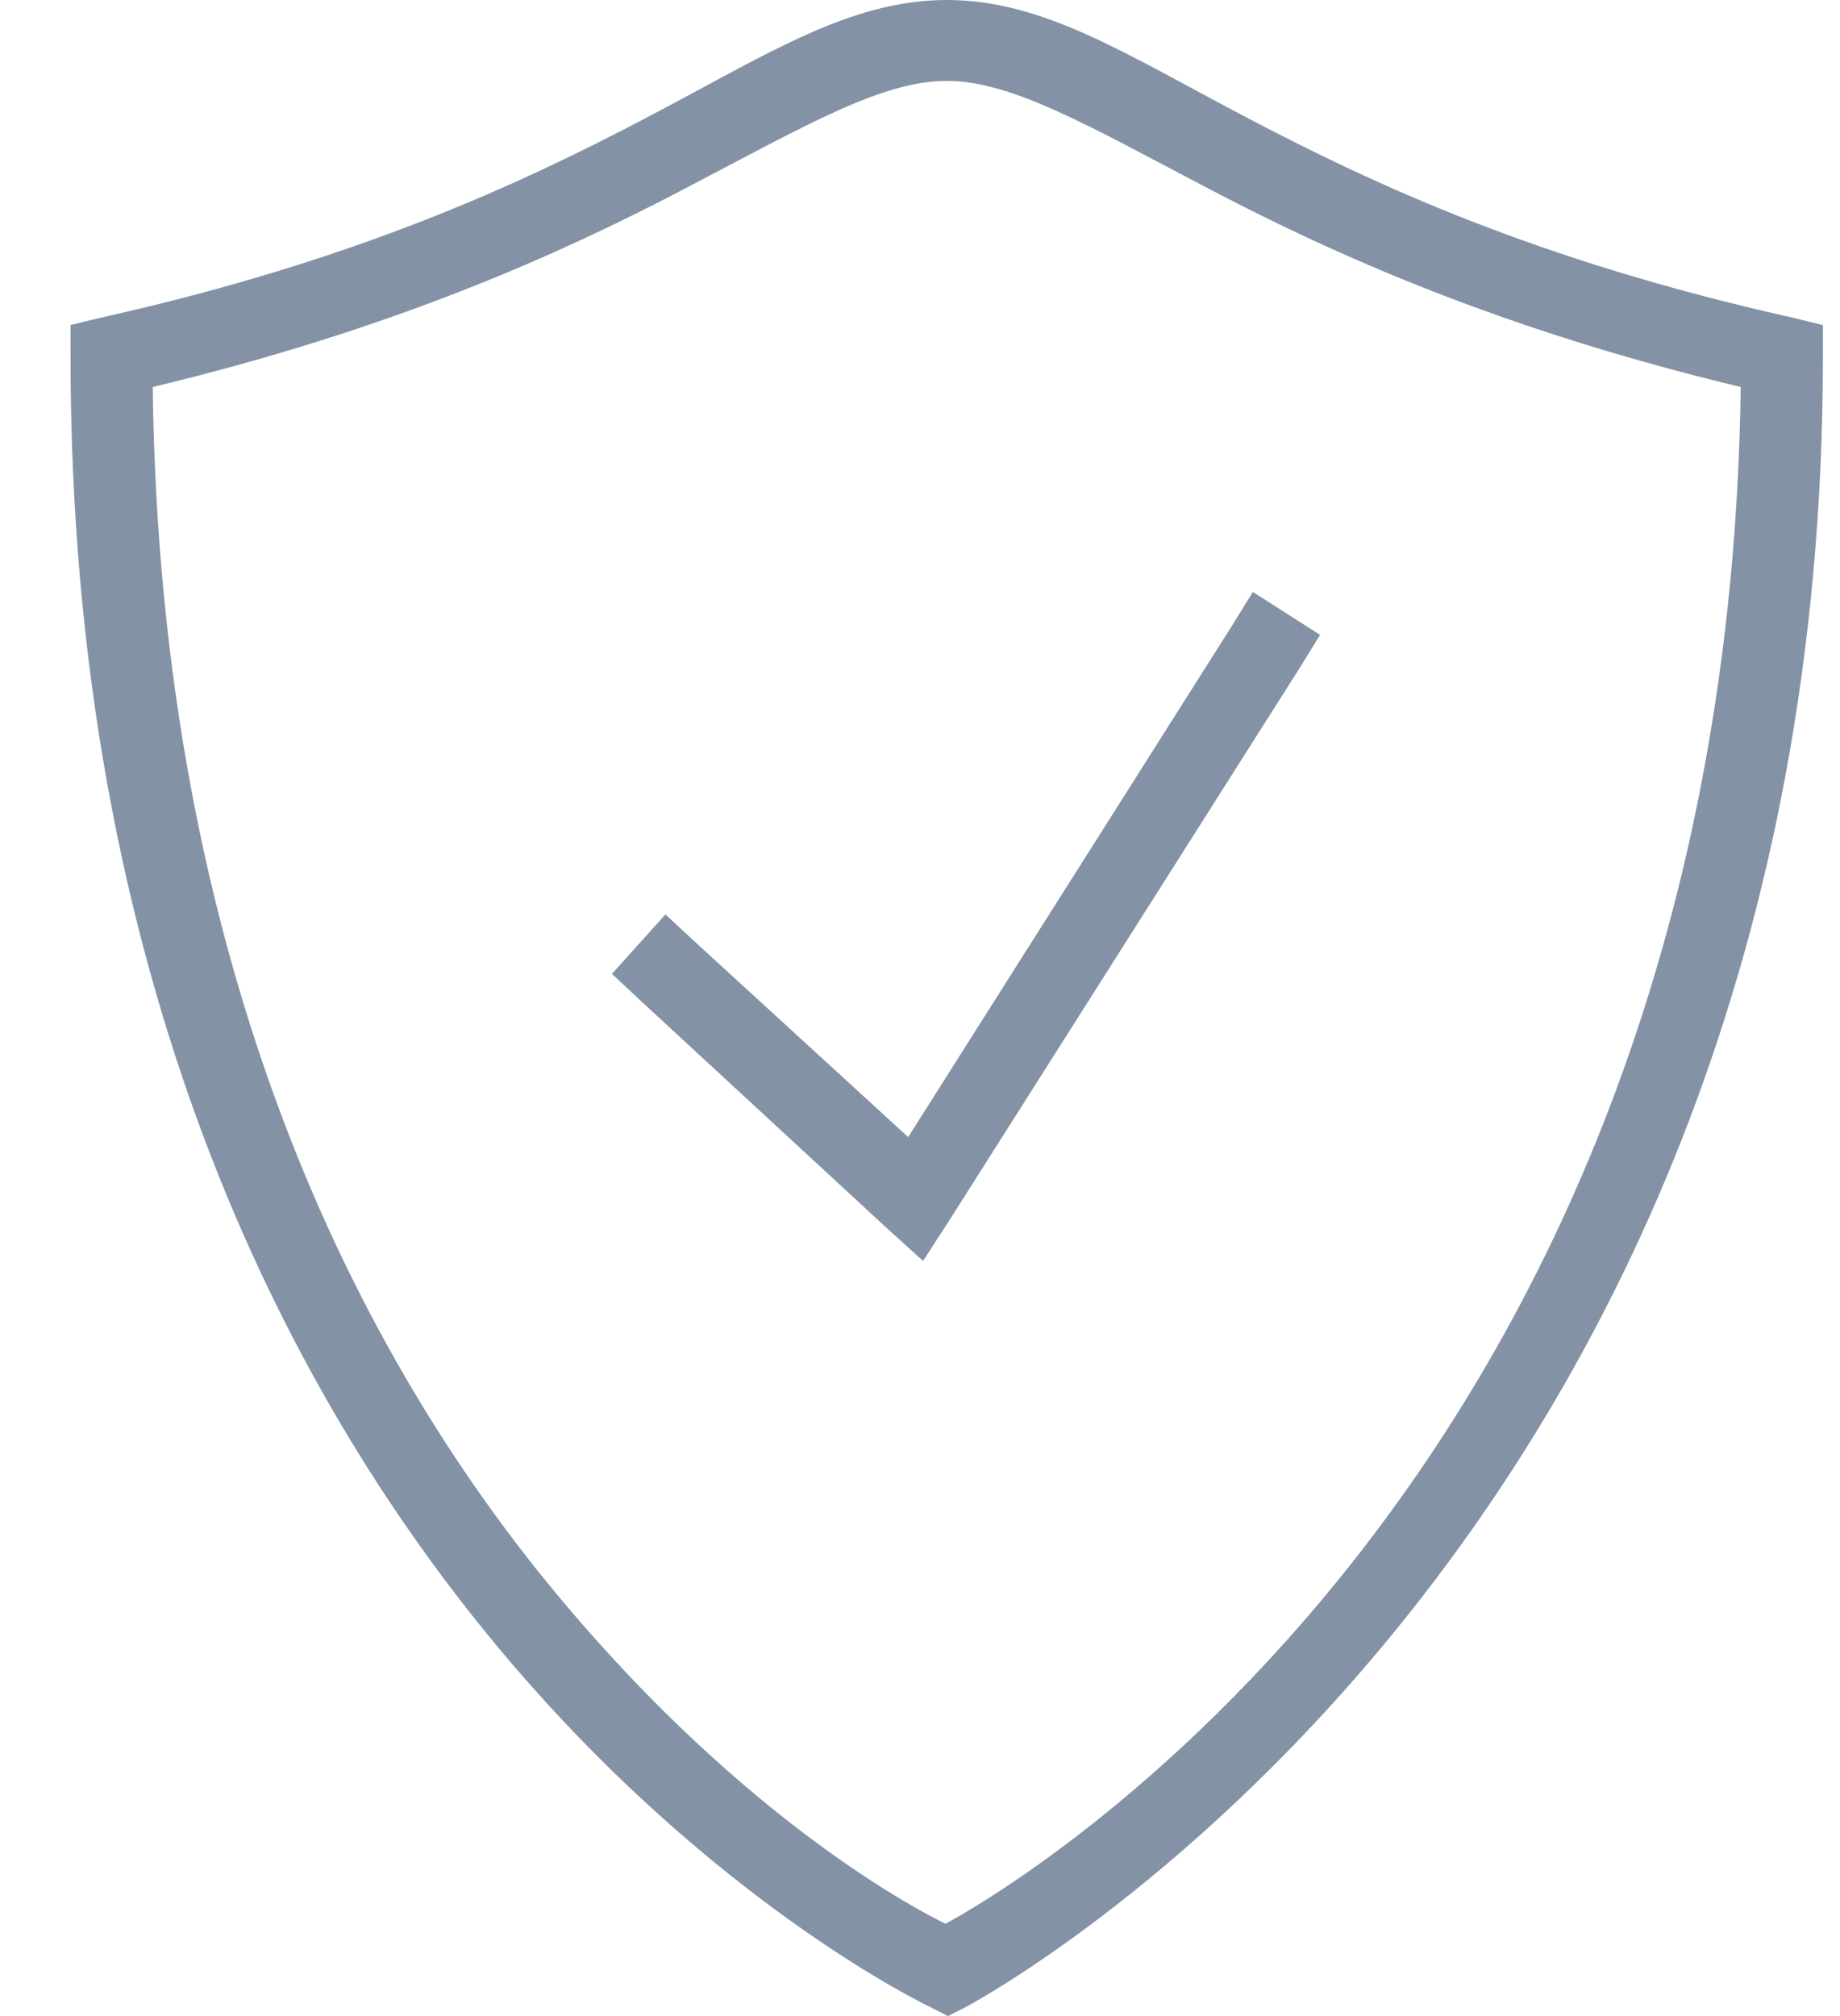 <svg xmlns:xlink="http://www.w3.org/1999/xlink" viewBox="0 0 21 23" xmlns="http://www.w3.org/2000/svg" width="21"  height="23" ><path d="M10.805 0C9.69 0 8.749.626 7.353 1.356c-1.395.73-3.269 1.613-6.193 2.266l-.355.086v.361c0 7.074 2.441 11.801 4.886 14.732 2.445 2.931 4.93 4.098 4.93 4.098l.198.101.199-.101s9.787-5.137 9.787-18.83v-.36l-.355-.087c-2.925-.653-4.798-1.535-6.193-2.266C12.86.626 11.92 0 10.805 0zm0 .923c.747 0 1.614.51 3.04 1.256 1.354.707 3.26 1.574 6.022 2.236-.167 12.521-8.492 17.218-9.076 17.532-.283-.14-2.25-1.138-4.418-3.737-2.285-2.74-4.547-7.146-4.63-13.795 2.762-.662 4.667-1.53 6.022-2.236 1.426-.745 2.292-1.256 3.04-1.256zm3.494 5.83-.241.39-3.693 5.829-2.444-2.237-.326-.303-.611.678.34.318 2.813 2.597.398.36.298-.46 3.992-6.292.241-.39-.767-.49z" fill="#8492A6"></path></svg>